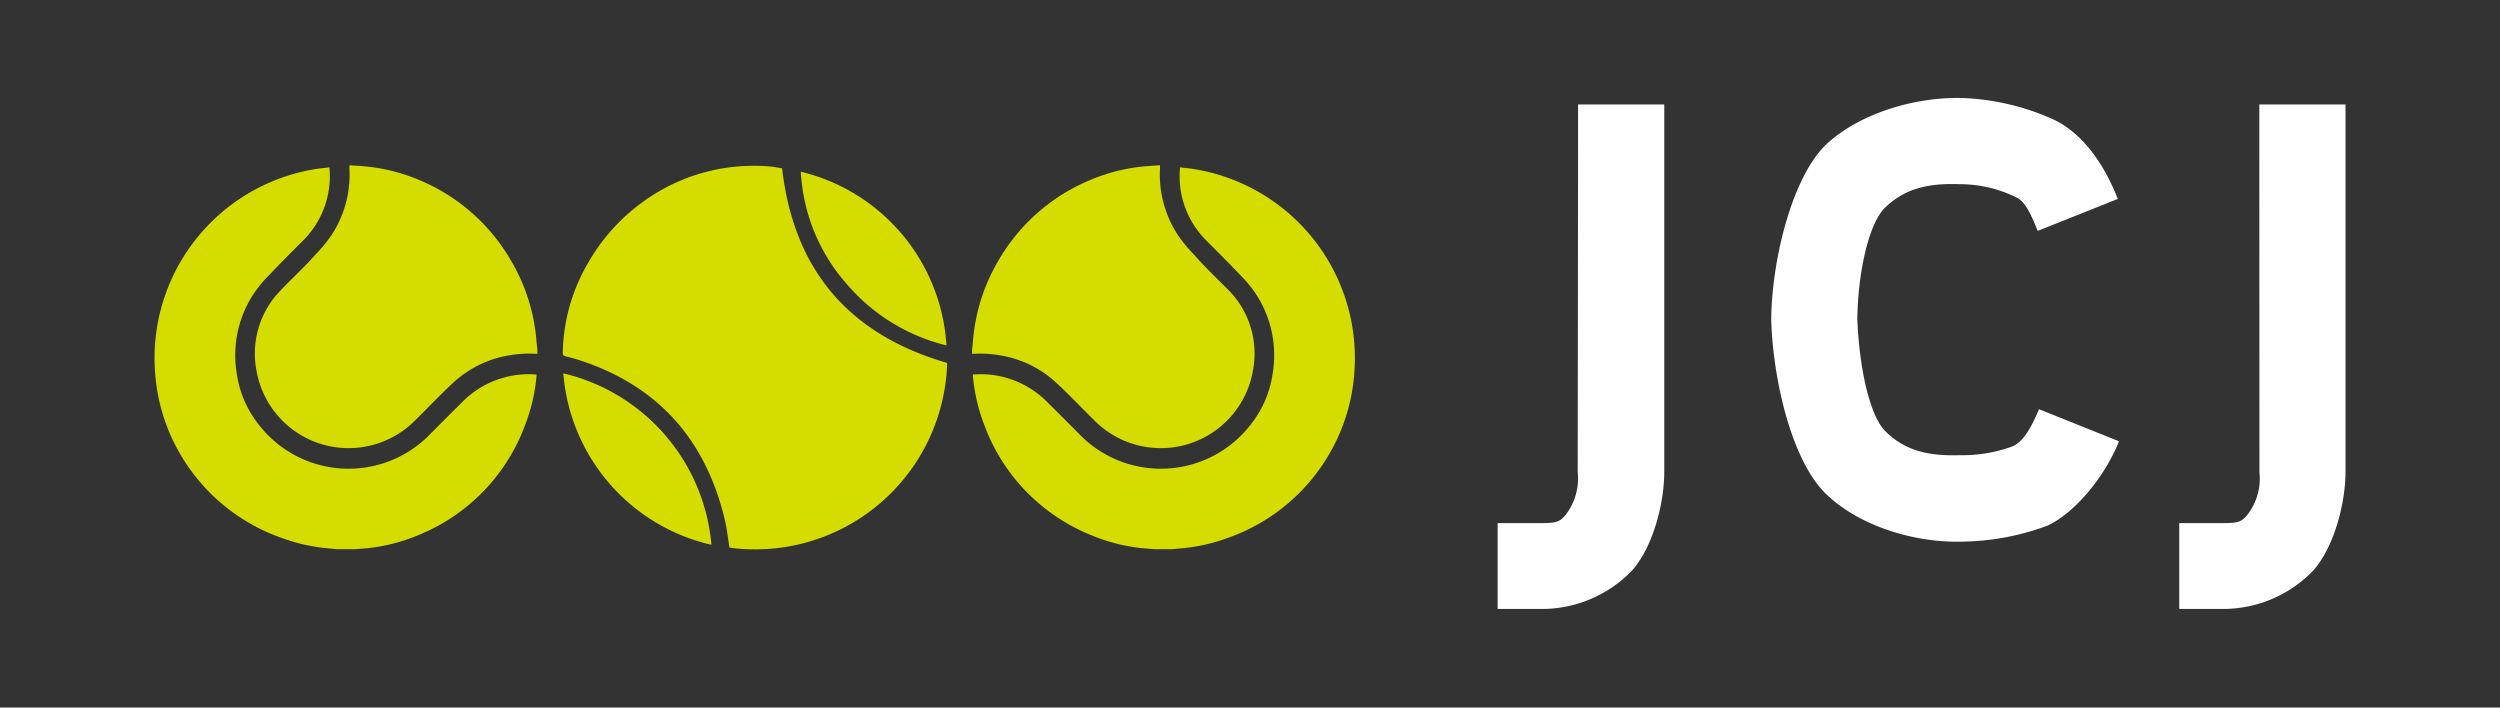<svg width="212" height="60" xmlns="http://www.w3.org/2000/svg">
 <rect width="100%" height="100%" fill="#333333" stroke="none"/>
 <defs>
  <style>.cls-1{fill:#d4dc00;}</style>
 </defs>
 <title>op3</title>
 <g>
  <title>background</title>
  <rect fill="none" id="canvas_background" height="402" width="582" y="-1" x="-1"/>
 </g>
 <g>
  <title>Layer 1</title>
  <g id="YSp235.tif">
   <path id="svg_1" d="m30.11,46.57l-1.55,0l-0.72,-0.07a15.07,15.07 0 0 1 -4,-0.9a16.1,16.1 0 0 1 -8.84,-7.6a15.79,15.79 0 0 1 -1.83,-6.19a16.23,16.23 0 0 1 13.9,-17.52l0.87,-0.1a0.81,0.81 0 0 1 0,0.09a7.69,7.69 0 0 1 -2.12,6c-1,1 -2,2 -3,3.05a10.17,10.17 0 0 0 -1.57,2a9.48,9.48 0 0 0 -1.16,6.42a8.94,8.94 0 0 0 1.81,4.2a9.62,9.62 0 0 0 14.52,0.92c0.92,-0.93 1.84,-1.85 2.77,-2.77a7.92,7.92 0 0 1 6.17,-2.35l0.13,0a1.34,1.34 0 0 1 0,0.21a15.13,15.13 0 0 1 -0.93,4a16.06,16.06 0 0 1 -8.73,9.27a15.6,15.6 0 0 1 -4.69,1.26l-1.03,0.08z" class="cls-1"/>
   <path id="svg_2" d="m45.57,29.67l0,0.33l-0.17,0a10.07,10.07 0 0 0 -2.26,0.14a9.22,9.22 0 0 0 -4.8,2.4c-1.07,1 -2.08,2.07 -3.13,3.1a7.93,7.93 0 0 1 -13.46,-4.21a7.66,7.66 0 0 1 2.07,-6.83c0.95,-1 2,-1.95 2.92,-3a12.68,12.68 0 0 0 1.33,-1.6a9.33,9.33 0 0 0 1.56,-5.74l0,-0.24l0.13,0l1,0.07a15.51,15.51 0 0 1 4.78,1.17a16.15,16.15 0 0 1 7.83,6.9a15.88,15.88 0 0 1 2.13,6.84c0.02,0.2 0.04,0.43 0.07,0.67z" class="cls-1"/>
  </g>
  <g id="llP2TB.tif">
   <path id="svg_3" d="m66.32,14.27c1,8.64 5.66,14.08 14,16.51a16.28,16.28 0 0 1 -18.46,15.66c-0.14,-0.85 -0.23,-1.72 -0.44,-2.55c-1.69,-6.84 -5.85,-11.36 -12.61,-13.45l-0.59,-0.16c-0.5,-0.11 -0.52,-0.11 -0.49,-0.62a15.58,15.58 0 0 1 2.13,-7.35a16.44,16.44 0 0 1 8.2,-7.14a16,16 0 0 1 7.26,-1.05c0.36,0.03 0.68,0.11 1,0.15z" class="cls-1"/>
   <path id="svg_4" d="m67.91,14.56a16.16,16.16 0 0 1 12.35,14.73a16.09,16.09 0 0 1 -8.39,-5.13a15.62,15.62 0 0 1 -3.96,-9.6z" class="cls-1"/>
   <path id="svg_5" d="m47.77,31.66a16.39,16.39 0 0 1 12.56,14.54a16.23,16.23 0 0 1 -12.56,-14.54z" class="cls-1"/>
  </g>
  <g id="YSp235.tif-2">
   <path id="svg_6" d="m97.89,46.57l1.55,0l0.72,-0.07a15.07,15.07 0 0 0 4,-0.9a16.1,16.1 0 0 0 8.84,-7.6a15.79,15.79 0 0 0 1.83,-6.19a16.23,16.23 0 0 0 -13.9,-17.52l-0.87,-0.1a0.81,0.81 0 0 0 0,0.09a7.69,7.69 0 0 0 2.12,6c1,1 2,2 3,3.05a10.17,10.17 0 0 1 1.57,2a9.48,9.48 0 0 1 1.16,6.42a8.94,8.94 0 0 1 -1.81,4.2a9.62,9.62 0 0 1 -14.52,0.92c-0.92,-0.93 -1.84,-1.85 -2.77,-2.77a7.92,7.92 0 0 0 -6.17,-2.35l-0.13,0a1.34,1.34 0 0 0 0,0.21a15.13,15.13 0 0 0 0.93,4a16.06,16.06 0 0 0 8.73,9.27a15.6,15.6 0 0 0 4.69,1.26l1.03,0.08z" class="cls-1"/>
   <path id="svg_7" d="m82.43,29.67l0,0.33l0.17,0a10.07,10.07 0 0 1 2.26,0.14a9.22,9.22 0 0 1 4.8,2.4c1.07,1 2.08,2.07 3.13,3.1a7.93,7.93 0 0 0 13.46,-4.21a7.66,7.66 0 0 0 -2.07,-6.83c-1,-1 -2,-1.95 -2.92,-3a12.68,12.68 0 0 1 -1.33,-1.6a9.33,9.33 0 0 1 -1.56,-5.74l0,-0.24l-0.13,0l-1,0.07a15.51,15.51 0 0 0 -4.78,1.17a16.15,16.15 0 0 0 -7.83,6.9a15.88,15.88 0 0 0 -2.13,6.84c-0.02,0.2 -0.04,0.43 -0.07,0.67z" class="cls-1"/>
  </g>
  <path fill="#ffffff" id="svg_8" d="m133.82,12.51l0,-3.65l7.31,0l0,31.14c0,2.55 -0.88,6.21 -2.66,8.3a10.59,10.59 0 0 1 -7.78,3.34l-3.69,0l0,-7.28l3.65,0c1.36,0 1.62,-0.1 2.14,-0.73a5.05,5.05 0 0 0 1,-3.6l0.03,-27.52z"/>
  <path fill="#ffffff" id="svg_9" d="m172.91,34.7l6.78,2.72c-1.25,3.13 -3.81,6.1 -6.05,7.15a21.48,21.48 0 0 1 -7.31,1.36c-4,0.1 -8.62,-1.31 -11.44,-4c-3,-2.87 -4.54,-9.82 -4.69,-14.78l0,-0.1c0.05,-4.91 1.72,-12 4.69,-14.83c2.82,-2.61 7.47,-4 11.44,-3.91a20.55,20.55 0 0 1 7.93,1.88c3.34,1.67 4.91,5.63 5.33,6.68l-6.79,2.71c-0.42,-1 -0.94,-2.4 -1.77,-2.82a10.83,10.83 0 0 0 -4.81,-1.14l-0.05,0c-2.87,-0.11 -4.7,0.47 -6.26,1.93c-1.41,1.3 -2.35,5.43 -2.41,9.5c0.16,4.12 1.05,8.25 2.41,9.55c1.56,1.52 3.39,2.09 6.31,2l0.05,0a12.17,12.17 0 0 0 4.34,-0.73c0.78,-0.3 1.46,-1.18 2.3,-3.17z"/>
  <path fill="#ffffff" id="svg_10" d="m191.59,12.51l0,-3.65l7.31,0l0,31.14c0,2.55 -0.89,6.21 -2.66,8.3a10.61,10.61 0 0 1 -7.78,3.34l-3.66,0l0,-7.28l3.66,0c1.36,0 1.62,-0.1 2.14,-0.73a5.05,5.05 0 0 0 1,-3.6l-0.01,-27.52z"/>
 </g>
</svg>